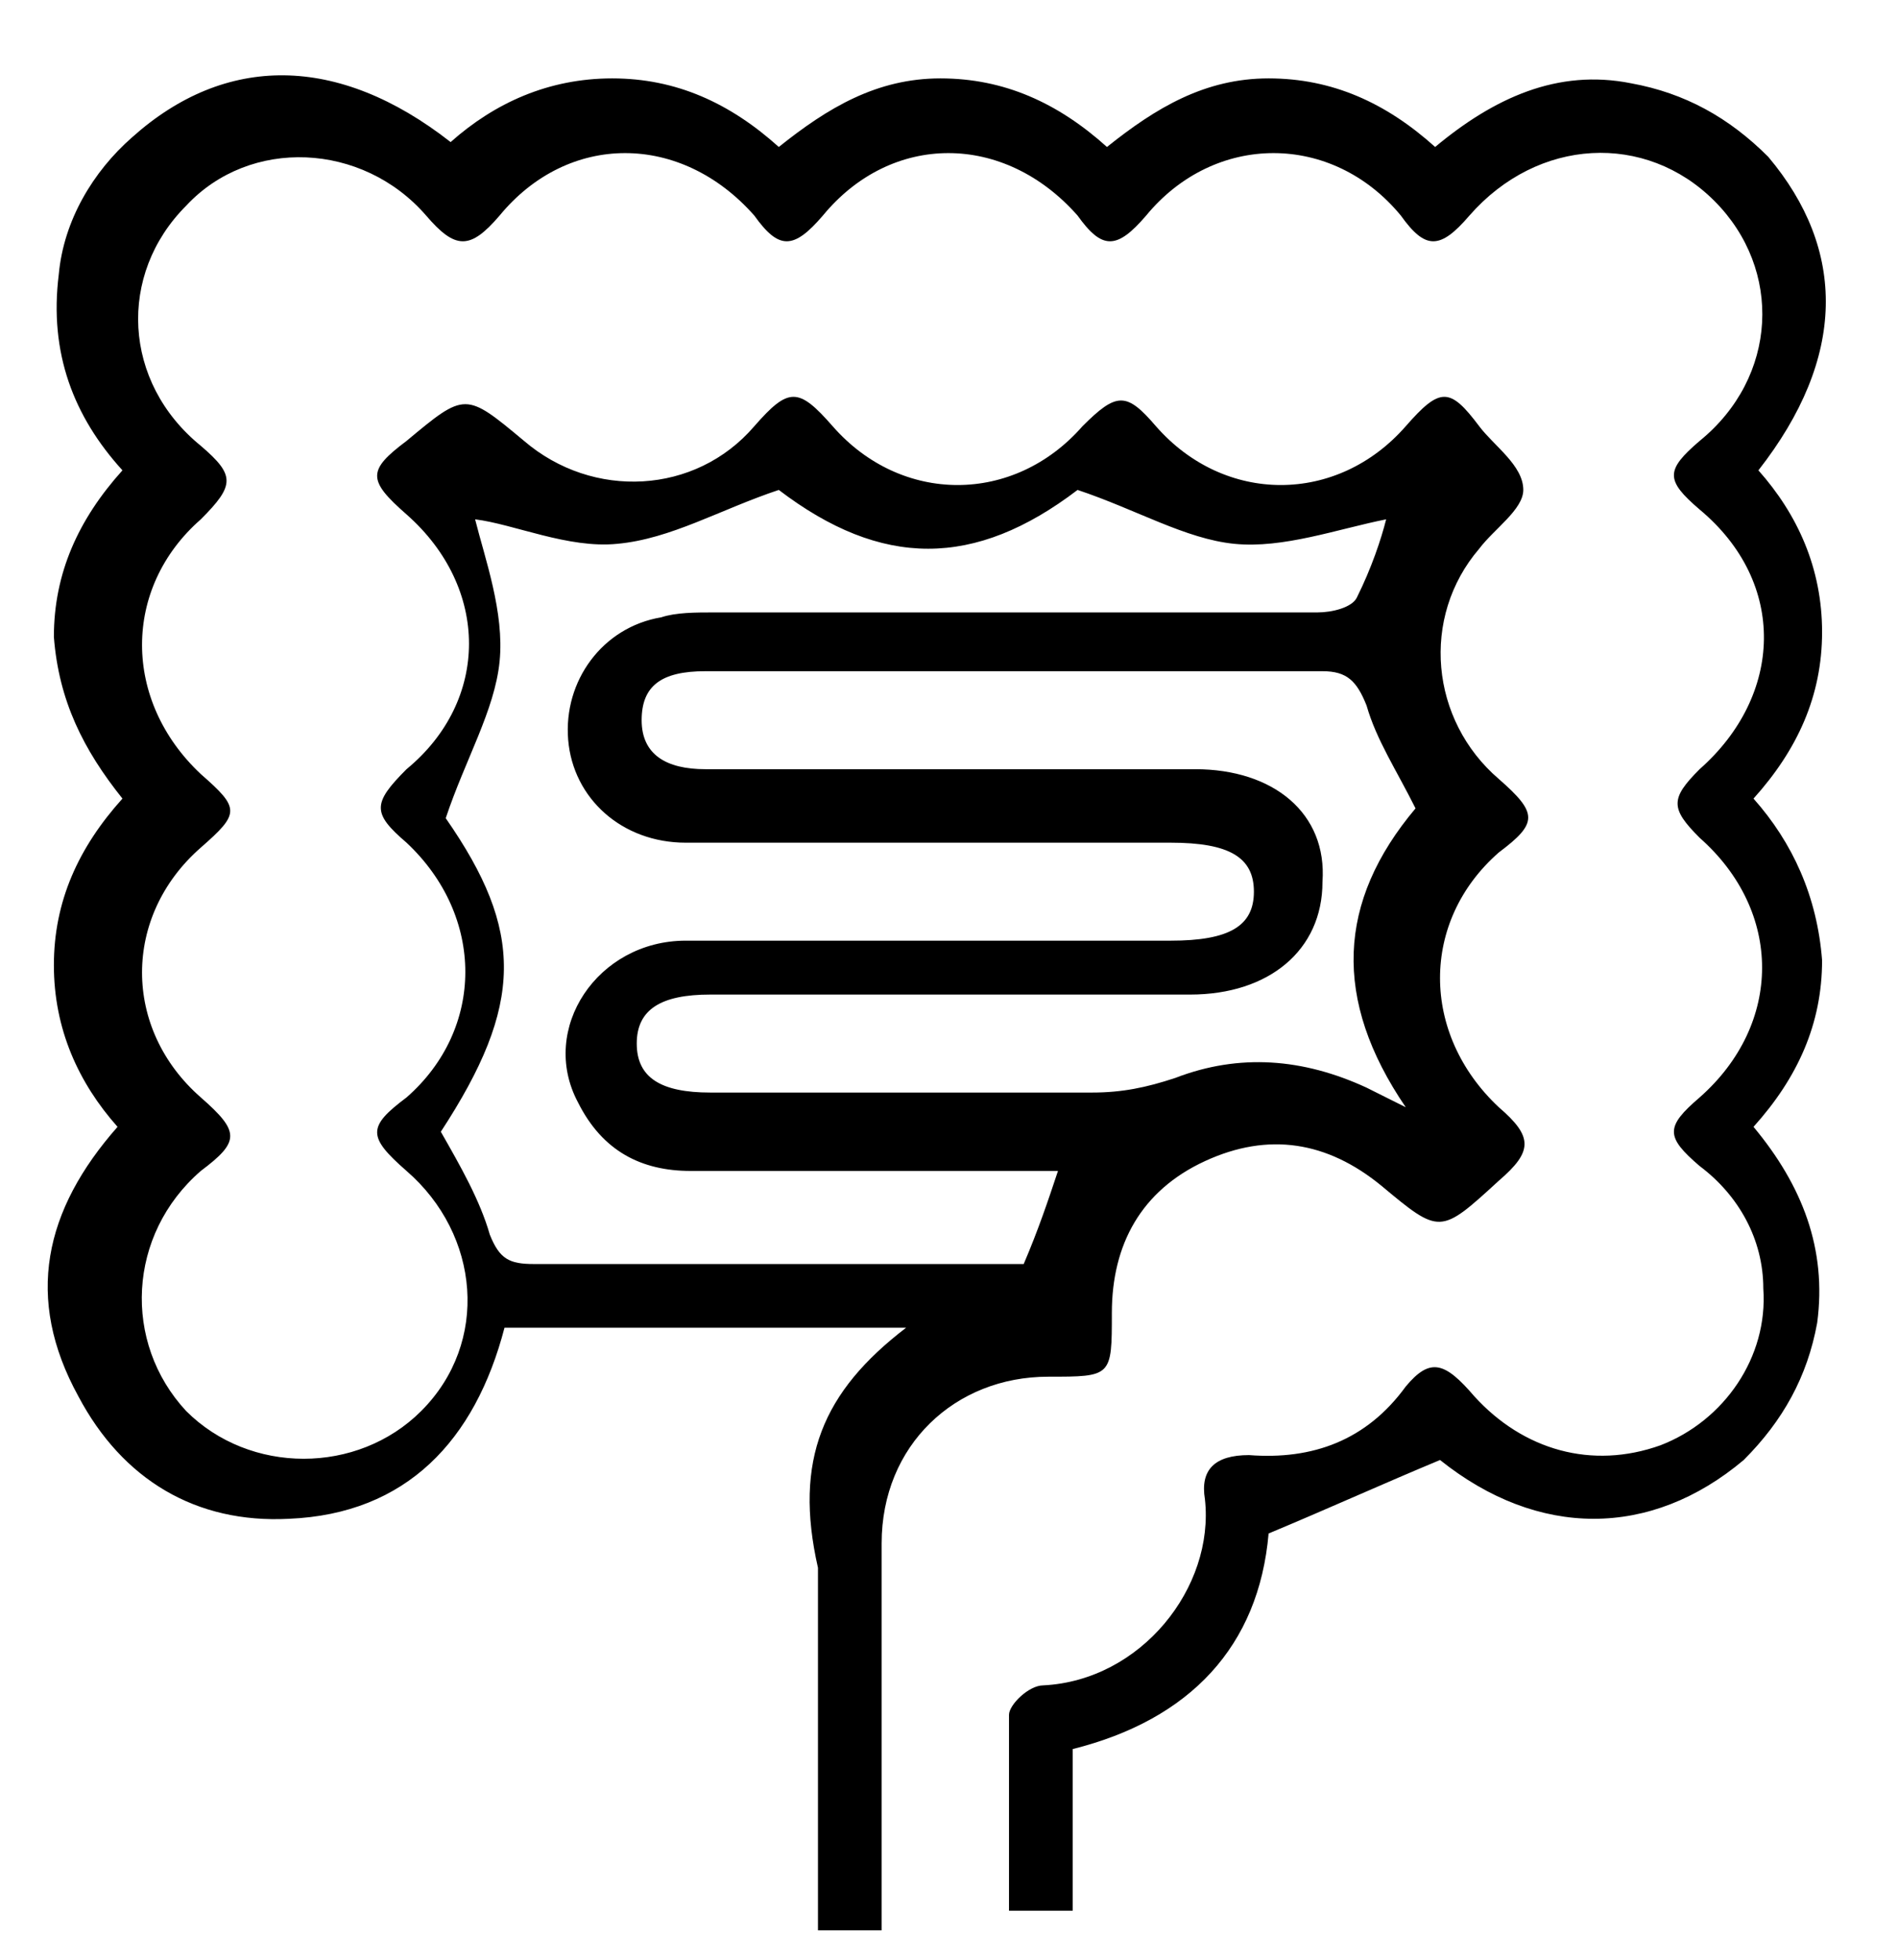 <!-- Generated by IcoMoon.io -->
<svg version="1.1" xmlns="http://www.w3.org/2000/svg" width="31" height="32" viewBox="0 0 31 32">
<title>colorectal</title>
<path d="M14.8 21.68c-2.24 0-4.4 0-6.56 0-0.48 1.84-1.6 3.040-3.52 3.12-1.52 0.080-2.72-0.64-3.44-2-0.88-1.6-0.56-3.040 0.64-4.4-0.64-0.72-1.040-1.6-1.040-2.64s0.4-1.92 1.12-2.72c-0.64-0.8-1.040-1.6-1.12-2.64 0-1.040 0.4-1.92 1.12-2.72-0.8-0.88-1.2-1.92-1.040-3.2 0.080-0.88 0.56-1.68 1.2-2.24 1.52-1.36 3.36-1.36 5.2 0.080 0.72-0.64 1.6-1.040 2.64-1.040s1.92 0.4 2.72 1.12c0.8-0.64 1.6-1.12 2.64-1.12s1.92 0.4 2.72 1.12c0.8-0.64 1.6-1.12 2.64-1.12s1.92 0.4 2.72 1.12c0.96-0.8 2-1.28 3.2-1.040 0.88 0.16 1.6 0.56 2.24 1.2 1.28 1.52 1.28 3.28-0.16 5.12 0.64 0.72 1.040 1.6 1.040 2.64s-0.4 1.92-1.12 2.72c0.64 0.72 1.040 1.6 1.12 2.64 0 1.040-0.4 1.92-1.12 2.72 0.8 0.96 1.2 2 1.040 3.2-0.16 0.88-0.56 1.6-1.2 2.24-1.52 1.28-3.36 1.28-4.96 0-0.96 0.4-1.84 0.8-2.8 1.2-0.16 1.84-1.28 3.040-3.2 3.52 0 0.88 0 1.76 0 2.64-0.32 0-0.64 0-1.040 0 0-1.040 0-2.16 0-3.2 0-0.16 0.32-0.48 0.56-0.48 1.6-0.080 2.8-1.6 2.64-3.040-0.080-0.48 0.16-0.72 0.72-0.72 1.040 0.080 1.92-0.24 2.56-1.12 0.4-0.48 0.64-0.4 1.12 0.16 0.8 0.88 1.92 1.2 3.040 0.8 1.040-0.4 1.76-1.44 1.68-2.56 0-0.8-0.4-1.52-1.040-2-0.56-0.48-0.56-0.64 0-1.12 1.36-1.2 1.36-3.040 0-4.24-0.48-0.48-0.48-0.64 0-1.12 1.36-1.2 1.44-3.040 0-4.24-0.56-0.48-0.56-0.64 0-1.12 1.28-1.040 1.36-2.8 0.24-3.92s-2.88-1.040-4 0.24c-0.48 0.56-0.72 0.56-1.12 0-1.12-1.36-3.040-1.36-4.16 0-0.48 0.56-0.72 0.56-1.12 0-1.2-1.36-3.040-1.36-4.16 0-0.48 0.56-0.72 0.56-1.12 0-1.2-1.36-3.040-1.36-4.16 0-0.48 0.56-0.72 0.56-1.2 0-1.040-1.2-2.88-1.28-3.92-0.16-1.12 1.12-1.040 2.88 0.24 3.92 0.56 0.48 0.56 0.64 0 1.2-1.28 1.12-1.28 2.96 0 4.16 0.64 0.56 0.64 0.64 0 1.2-1.28 1.12-1.28 2.96 0 4.080 0.64 0.56 0.64 0.72 0 1.2-1.2 1.040-1.28 2.8-0.24 3.92 1.040 1.040 2.8 1.040 3.84 0 1.12-1.12 0.96-2.88-0.24-3.92-0.64-0.56-0.64-0.72 0-1.2 1.28-1.12 1.28-2.96 0-4.16-0.56-0.48-0.56-0.64 0-1.2 1.36-1.12 1.36-2.96 0-4.16-0.64-0.56-0.64-0.72 0-1.2 0.96-0.8 0.96-0.8 1.92 0 1.12 0.96 2.8 0.88 3.76-0.24 0.56-0.64 0.72-0.64 1.28 0 1.12 1.28 2.96 1.28 4.080 0 0.56-0.56 0.72-0.56 1.2 0 1.12 1.28 2.96 1.28 4.080 0 0.56-0.64 0.72-0.64 1.2 0 0.24 0.32 0.72 0.64 0.72 1.040 0 0.32-0.48 0.64-0.72 0.96-0.96 1.12-0.8 2.8 0.32 3.76 0.64 0.56 0.64 0.72 0 1.2-1.28 1.12-1.28 2.96 0 4.16 0.56 0.48 0.56 0.72 0 1.2-0.96 0.88-0.96 0.88-1.92 0.080-0.88-0.72-1.84-0.88-2.88-0.4s-1.52 1.36-1.52 2.48c0 1.040 0 1.040-1.040 1.040-1.52 0-2.72 1.12-2.72 2.72 0 1.92 0 3.76 0 5.68 0 0.24 0 0.4 0 0.64-0.4 0-0.64 0-1.040 0 0-0.24 0-0.4 0-0.64 0-1.76 0-3.52 0-5.28-0.4-1.76 0.080-2.88 1.44-3.92zM12.72 8c-0.96 0.32-1.76 0.8-2.64 0.88-0.8 0.080-1.68-0.32-2.32-0.4 0.16 0.64 0.48 1.52 0.4 2.32s-0.56 1.6-0.88 2.56c1.28 1.84 1.28 3.040-0.080 5.12 0.32 0.56 0.64 1.12 0.8 1.68 0.16 0.4 0.32 0.48 0.72 0.48 2.48 0 5.040 0 7.52 0 0.16 0 0.32 0 0.48 0 0.24-0.56 0.4-1.040 0.56-1.52-2.080 0-4 0-6 0-0.8 0-1.44-0.32-1.84-1.12-0.64-1.2 0.32-2.64 1.76-2.64 2.64 0 5.28 0 7.92 0 0.96 0 1.36-0.24 1.36-0.8s-0.4-0.8-1.36-0.8c-2.64 0-5.28 0-7.92 0-1.040 0-1.84-0.72-1.92-1.68s0.56-1.84 1.52-2c0.24-0.080 0.56-0.080 0.88-0.080 3.28 0 6.56 0 9.84 0 0.24 0 0.56-0.080 0.64-0.24 0.24-0.48 0.4-0.96 0.48-1.28-0.8 0.16-1.68 0.48-2.48 0.4s-1.6-0.56-2.56-0.88c-1.68 1.28-3.2 1.28-4.88 0zM23.12 13.2c-0.32-0.64-0.64-1.12-0.8-1.68-0.16-0.4-0.32-0.56-0.72-0.56-3.36 0-6.72 0-10.080 0-0.72 0-1.040 0.24-1.040 0.8s0.4 0.8 1.040 0.8c2.64 0 5.36 0 8 0 1.28 0 2.16 0.72 2.080 1.84 0 1.12-0.88 1.84-2.16 1.84-2.64 0-5.2 0-7.84 0-0.8 0-1.2 0.24-1.2 0.8s0.4 0.8 1.2 0.8c2.080 0 4.16 0 6.24 0 0.48 0 0.88-0.080 1.36-0.24 1.040-0.4 2.080-0.32 3.12 0.16 0.16 0.080 0.32 0.16 0.64 0.32-1.2-1.76-1.12-3.36 0.16-4.88z"></path>
</svg>
